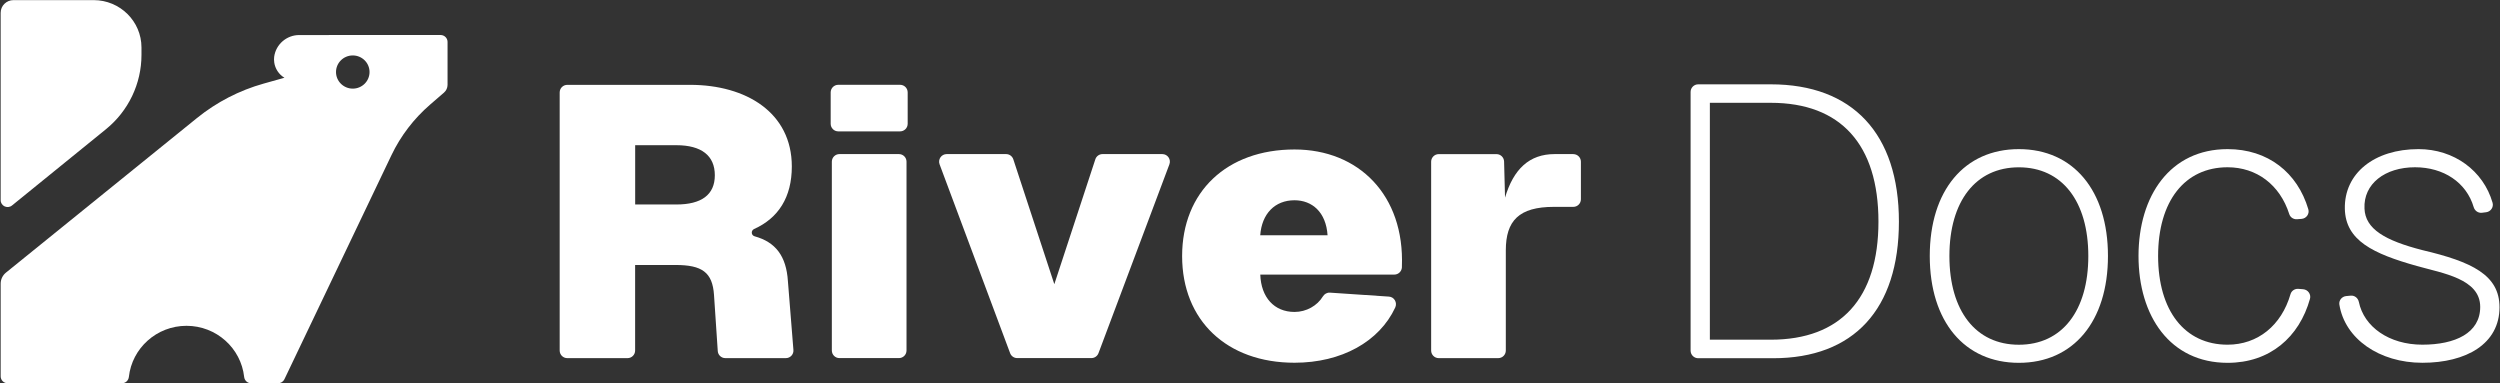 <svg width="3665" height="562" viewBox="0 0 3665 562" fill="none" xmlns="http://www.w3.org/2000/svg">
<rect x="0" y="0" width="3665" height="562" fill="#333333" stroke="none"/>
<path d="M17.61 301.24L155.34 189.43C188.32 162.66 207.41 122.68 207.41 80.46V69.63C207.41 31.26 175.99 0.16 137.23 0.16H19.86C9.41 0.12 0.97 8.47 0.97 18.77V293.45C0.98 301.97 10.93 306.63 17.61 301.24Z" fill="white"/>
<path d="M645.93 51.33L438.72 51.37C419.92 51.37 404.35 65.28 401.93 83.25C401.56 85.8 401.68 88.48 402.01 91.04V91.41C403.32 100.78 408.81 109.09 416.96 114L386.6 122.52C350.79 132.54 317.49 149.77 288.69 173.09L8.76 399.62C3.84 403.59 0.98 409.6 0.98 415.88V551.78C0.98 557.3 5.57 561.84 11.14 561.84H178.78C184.06 561.84 188.33 557.82 188.9 552.63C193.53 510.49 229.62 477.64 273.42 477.64C317.22 477.64 353.31 510.45 357.94 552.63C358.51 557.82 362.77 561.84 368.06 561.84H407.68C411.61 561.84 415.22 559.57 416.9 556.08L573.85 227.54C587.41 199.15 606.75 173.89 630.67 153.24L650.86 135.8C654.18 132.92 656.11 128.78 656.11 124.4V61.38C656.09 55.84 651.5 51.33 645.93 51.33ZM517.17 129.93C503.61 129.93 492.59 119.02 492.59 105.6C492.59 92.18 503.61 81.27 517.17 81.27C530.73 81.27 541.75 92.18 541.75 105.6C541.75 119.02 530.73 129.93 517.17 129.93Z" fill="white"/>
<path d="M1106.17 346.4H1106.23C1101.05 344.95 1100.67 337.94 1105.54 335.73C1141.1 319.69 1160.81 289.24 1160.81 244.02C1160.81 165 1093.67 124.39 1011.81 124.39H831.61C825.48 124.39 820.49 129.38 820.49 135.51V513.91C820.49 520.04 825.48 525.03 831.61 525.03H919.97C926.1 525.03 931.09 520.04 931.09 513.91V388.46H990.34C1029.25 388.46 1044.53 399.2 1046.74 432.48L1052.24 514.65C1052.62 520.46 1057.48 525.01 1063.36 525.01H1152.1C1158.61 525.01 1163.72 519.45 1163.15 513.01L1155.07 412.14C1152.72 375.51 1137.06 354.86 1106.17 346.4ZM991.54 299.78H931.16V212.87H991.54C1028.24 212.87 1047.94 228.09 1047.94 256.89C1047.94 285.69 1028.17 299.78 991.54 299.78Z" fill="white"/>
<path d="M1317.83 225.89H1230.6C1224.47 225.89 1219.48 230.88 1219.48 237.01V513.85C1219.48 519.98 1224.47 524.97 1230.6 524.97H1317.83C1323.96 524.97 1328.95 519.98 1328.95 513.85V237C1328.94 230.87 1324.02 225.89 1317.83 225.89Z" fill="white"/>
<path d="M1319.53 124.32H1228.89C1222.76 124.32 1217.77 129.31 1217.77 135.44V181.48C1217.77 187.61 1222.76 192.6 1228.89 192.6H1319.53C1325.66 192.6 1330.65 187.61 1330.65 181.48V135.44C1330.65 129.31 1325.72 124.32 1319.53 124.32Z" fill="white"/>
<path d="M1703.93 225.89H1616.32C1611.52 225.89 1607.22 228.98 1605.77 233.53L1545.64 416.64L1485.51 233.53C1483.99 228.98 1479.76 225.89 1474.96 225.89H1387.86C1380.09 225.89 1374.72 233.66 1377.44 240.92L1480.84 517.76C1482.48 522.12 1486.59 524.96 1491.26 524.96H1599.96C1604.57 524.96 1608.74 522.12 1610.38 517.76L1714.34 240.92C1717.07 233.65 1711.7 225.89 1703.93 225.89Z" fill="white"/>
<path d="M1897.78 219.13C1798.49 219.13 1732.99 281.22 1732.99 375.45C1732.99 469.68 1798.43 531.77 1897.78 531.77C1966.69 531.77 2022.08 500.82 2045.39 450.86C2048.74 443.66 2044.06 435.32 2036.17 434.82L1949.7 429.01C1945.47 428.69 1941.55 430.97 1939.34 434.57C1931.07 448.21 1915.09 457.31 1897.78 457.31C1867.9 457.31 1848.7 435.84 1847.57 402.55H2044.07C2050.01 402.55 2054.87 397.88 2055.19 391.94V390.68C2059.16 286.27 1992.01 219.13 1897.78 219.13ZM1847.5 344.94C1849.77 313.36 1868.97 293.59 1897.71 293.59C1923.67 293.59 1944.01 311.09 1946.22 344.94H1847.5Z" fill="white"/>
<path d="M2306.5 225.95V225.89H2279.21C2241.94 225.89 2218.83 247.87 2206.38 289.68L2204.99 236.75C2204.8 230.75 2199.87 225.95 2193.87 225.95H2109.18C2103.05 225.95 2098.06 230.94 2098.06 237.07V513.9C2098.06 520.03 2103.06 525.02 2109.18 525.02H2196.41C2202.54 525.02 2207.52 520.03 2207.52 513.9V367.05C2207.52 323.59 2226.72 303.26 2278.07 303.26H2306.49C2312.62 303.26 2317.61 298.27 2317.61 292.14V237.06C2317.62 230.94 2312.62 225.95 2306.5 225.95Z" fill="white"/>
<path d="M2596.03 123.63H2489.54C2483.41 123.63 2478.42 128.62 2478.42 134.75V514.04C2478.42 520.17 2483.41 525.16 2489.54 525.16H2599.44C2717.62 525.16 2783.81 453.35 2783.81 324.94C2783.81 196.01 2715.92 123.63 2596.03 123.63ZM2596.03 497.99H2506.66V150.72H2596.03C2698.41 150.72 2753.81 211.8 2753.81 324.92C2753.81 437.48 2698.36 497.99 2596.03 497.99Z" fill="white"/>
<path d="M2959.65 218.62C2879.94 218.62 2829.03 279.13 2829.03 375.26C2829.03 471.39 2879.94 531.9 2959.65 531.9C3039.36 531.9 3090.27 471.39 3090.27 375.26C3090.27 279.13 3039.36 218.62 2959.65 218.62ZM2959.65 505.38C2896.3 505.38 2857.83 455.61 2857.83 375.33C2857.83 295.05 2896.3 245.28 2959.65 245.28C3023 245.28 3061.47 295.05 3061.47 375.33C3061.47 455.61 3023 505.38 2959.65 505.38Z" fill="white"/>
<path d="M3376.46 424.02L3369.32 423.45C3364.14 423.07 3359.34 426.29 3357.89 431.22C3344.56 477.14 3309.89 505.31 3265.61 505.31C3202.83 505.31 3163.79 455.54 3163.79 375.26C3163.79 294.98 3202.82 245.21 3265.61 245.21C3308.18 245.21 3342.29 270.79 3356.06 313.87C3357.58 318.73 3362.38 321.77 3367.43 321.39L3374.13 320.88C3381.14 320.31 3386 313.49 3383.98 306.73C3368.06 253.04 3324.86 218.62 3265.68 218.62C3181.42 218.62 3135.06 287.02 3135.06 375.26C3135.06 463.5 3181.42 531.9 3265.68 531.9C3327.77 531.9 3370.72 494.26 3386.45 438.04C3388.27 431.35 3383.41 424.59 3376.46 424.02Z" fill="white"/>
<path d="M3551.73 366.8C3496.34 352.65 3467.47 335.72 3466.34 305.72C3464.63 269.53 3496.34 245.21 3540.43 245.21C3582.24 245.21 3615.78 267.38 3626.46 303.76C3628.04 309.07 3633.03 312.54 3638.52 311.91L3644.65 311.15C3651.35 310.33 3655.96 303.76 3654.12 297.25C3640.6 250.26 3597.59 218.61 3545.55 218.61C3480.49 218.61 3436.41 254.23 3437.54 306.28C3438.68 352.64 3478.85 371.9 3543.27 389.97C3581.17 400.71 3635.99 408.67 3635.99 449.91C3635.99 488.38 3599.23 505.3 3551.16 505.3C3502.4 505.3 3465.58 479.15 3458.06 442.58C3456.86 436.9 3451.87 432.85 3446.06 433.42L3439.43 434.05C3433.18 434.68 3428.5 440.37 3429.51 446.56C3437.53 496.58 3488 531.83 3551.16 531.83C3615.65 531.83 3664.28 504.1 3664.28 450.41C3664.29 402.99 3623.55 383.73 3551.73 366.8Z" fill="white"/>
</svg>
